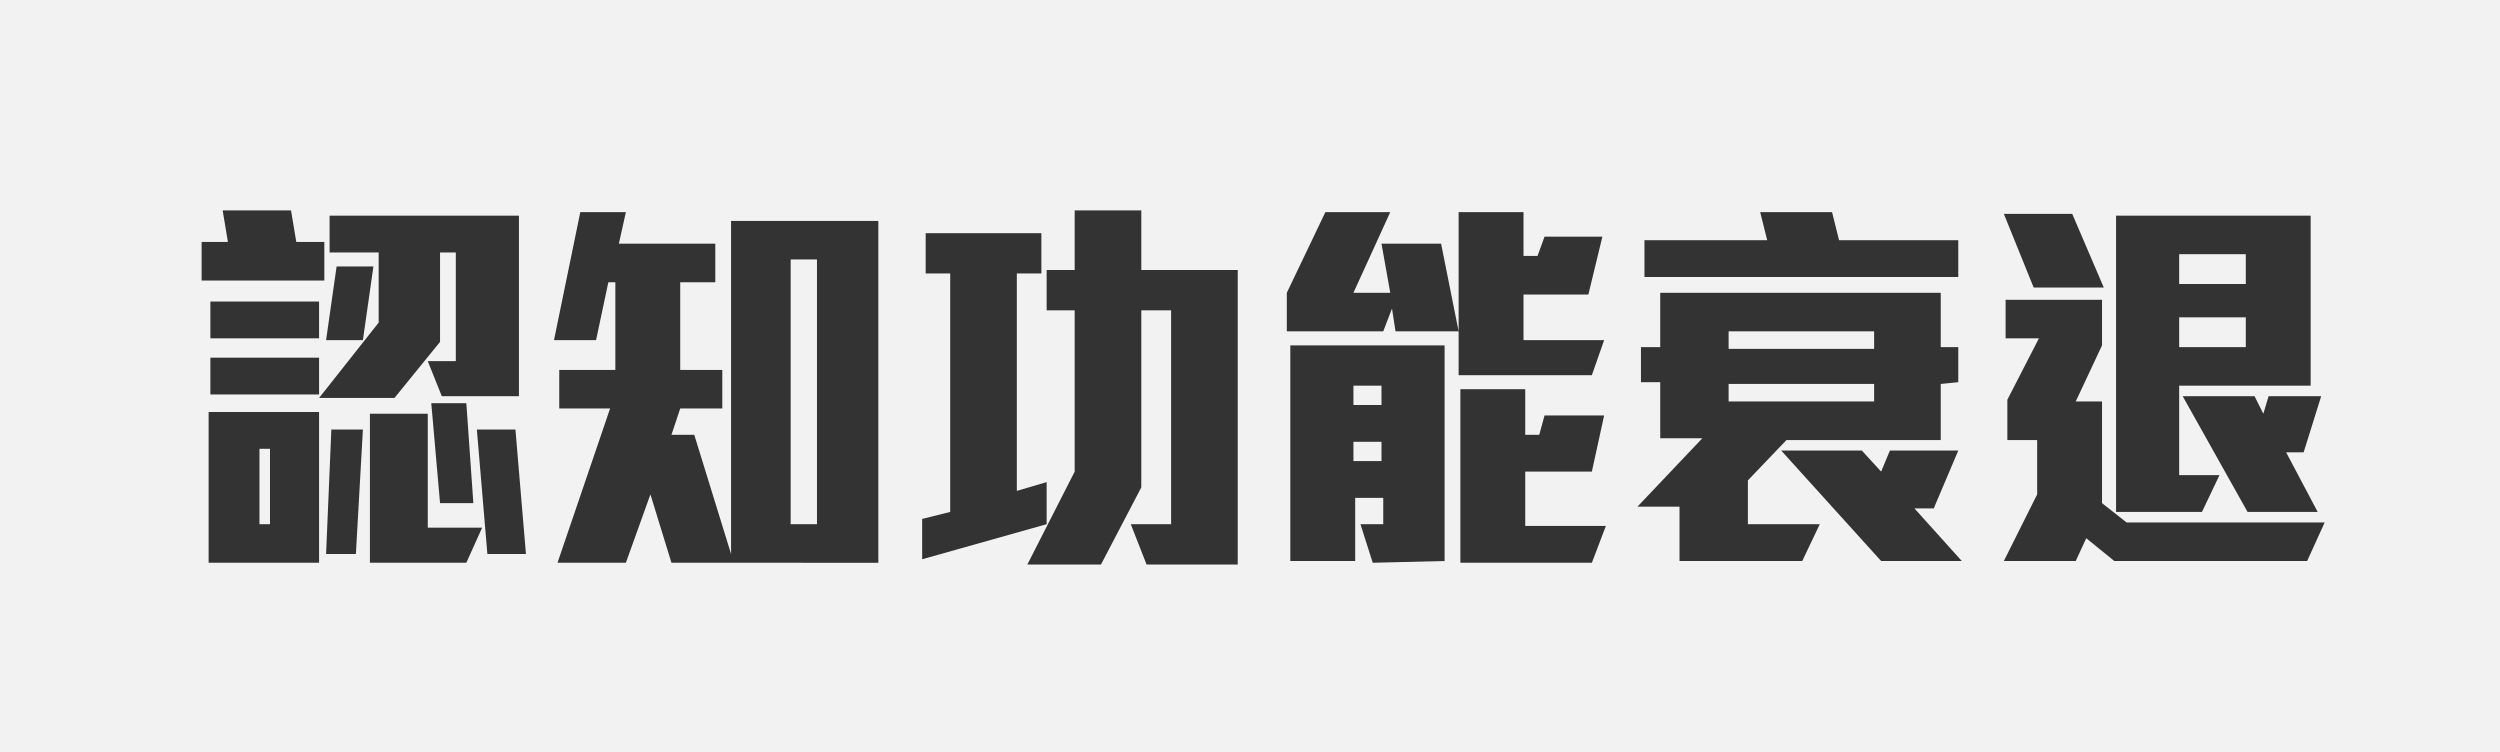 <?xml version="1.0" encoding="utf-8"?>
<!-- Generator: Adobe Illustrator 22.1.0, SVG Export Plug-In . SVG Version: 6.00 Build 0)  -->
<svg version="1.1" id="圖層_1" xmlns="http://www.w3.org/2000/svg" xmlns:xlink="http://www.w3.org/1999/xlink" x="0px" y="0px"
	 viewBox="0 0 142.6 42.9" style="enable-background:new 0 0 142.6 42.9;" xml:space="preserve">
<style type="text/css">
	.st0{fill:#F2F2F2;}
	.st1{fill:#333333;}
</style>
<g>
	<rect class="st0" width="142.6" height="42.9"/>
	<g>
		<g>
			<path class="st1" d="M11.5,16v-2.2H13L12.7,12h3.9l0.3,1.8h1.6V16H11.5z M11.9,32.1v-8.6h6.3v8.6H11.9z M12,19.3v-2.1h6.2v2.1H12
				z M12,22.5v-2.1h6.2v2.1H12z M15.4,25.6h-0.6v4.3h0.6V25.6z M25.2,22.6l-0.8-2H26v-6.2h-0.9v5.1l-2.6,3.2h-4.3l3.4-4.3v-4h-2.8
				v-2.1h10.8v10.3H25.2z M20.7,19.4h-2.1l0.6-4.2h2.1L20.7,19.4z M20.3,31.6h-1.7l0.3-7.1h1.8L20.3,31.6z M26.6,32.1h-5.5v-8.5h3.3
				v6.5h3.1L26.6,32.1z M25.1,28.7L24.6,23h2l0.4,5.7H25.1z M27.8,31.6l-0.6-7.1h2.2l0.6,7.1H27.8z"/>
			<path class="st1" d="M38.3,32.1l-1.2-3.9l-1.4,3.9h-3.9l3-8.8h-2.9v-2.2h3.2v-5h-0.4L34,19.4h-2.4l1.5-7.3h2.6l-0.4,1.8h5.5v2.2
				h-2v5h2.4v2.2h-2.4l-0.5,1.5h1.3l2.1,6.8v-19h8.4v19.5H38.3z M46.6,14.8h-1.5v15.1h1.5V14.8z"/>
			<path class="st1" d="M52.6,31.9v-2.3l1.6-0.4V15.6h-1.4v-2.3h6.6v2.3H58V28l1.7-0.5v2.4L52.6,31.9z M65.4,32.2l-0.9-2.3h2.3V17.7
				h-1.7v10.1l-2.3,4.4h-4.2l2.7-5.3v-9.2h-1.6v-2.3h1.6V12h3.8v3.4h5.5v16.8H65.4z"/>
			<path class="st1" d="M79.6,18.9l-0.2-1.3l-0.5,1.3h-5.5v-2.2l2.2-4.6h3.7l-2.1,4.6h2.1l-0.5-2.8h3.4l1,5H79.6z M78.3,32.1
				l-0.7-2.2h1.3v-1.5h-1.6V32h-3.7V19.7h8.8V32L78.3,32.1L78.3,32.1z M78.8,22h-1.6v1.1h1.6V22z M78.8,25.2h-1.6v1.1h1.6V25.2z
				 M90.8,21.4h-7.6v-9.3h3.7v2.5h0.8l0.4-1.1h3.3l-0.8,3.3h-3.7v2.6h4.6L90.8,21.4z M90.8,32.1h-7.5v-9.9H87v2.6h0.8l0.3-1.1h3.4
				l-0.7,3.2H87V30h4.6L90.8,32.1z"/>
			<path class="st1" d="M110.7,21.9v3.2h-8.8l-2.2,2.3v2.5h4.1l-1,2.1h-7v-3.1h-2.4l3.7-3.9h-2.4v-3.2h-1.1v-2h1.1v-3.1h16v3.1h1v2
				L110.7,21.9L110.7,21.9z M93.8,15.8v-2.1h7l-0.4-1.6h4.1l0.4,1.6h6.8v2.1H93.8z M106.9,18.9h-8.3v1h8.3V18.9z M106.9,21.9h-8.3v1
				h8.3V21.9z M107.3,32l-5.7-6.3h4.6l1.1,1.2l0.5-1.2h3.9l-1.4,3.3h-1.1l2.7,3H107.3z"/>
			<path class="st1" d="M131.6,32h-11l-1.6-1.3l-0.6,1.3h-4.1l1.9-3.8v-3.1h-1.7v-2.3l1.8-3.5h-1.9v-2.2h5.5v2.6l-1.5,3.2h1.5v5.8
				l1.4,1.1h11.3L131.6,32z M116,16.4l-1.7-4.2h3.9l1.8,4.2H116z M124.3,22v5.1h2.3l-1,2.1h-4.9V12.3h11.1V22L124.3,22L124.3,22z
				 M128.1,14.5h-3.8v1.7h3.8V14.5z M128.1,18.1h-3.8v1.7h3.8V18.1z M131.4,25.8h-1l1.8,3.4h-4l-3.7-6.6h4.1l0.5,1l0.3-1h3
				L131.4,25.8z"/>
		</g>
	</g>
</g>
</svg>
